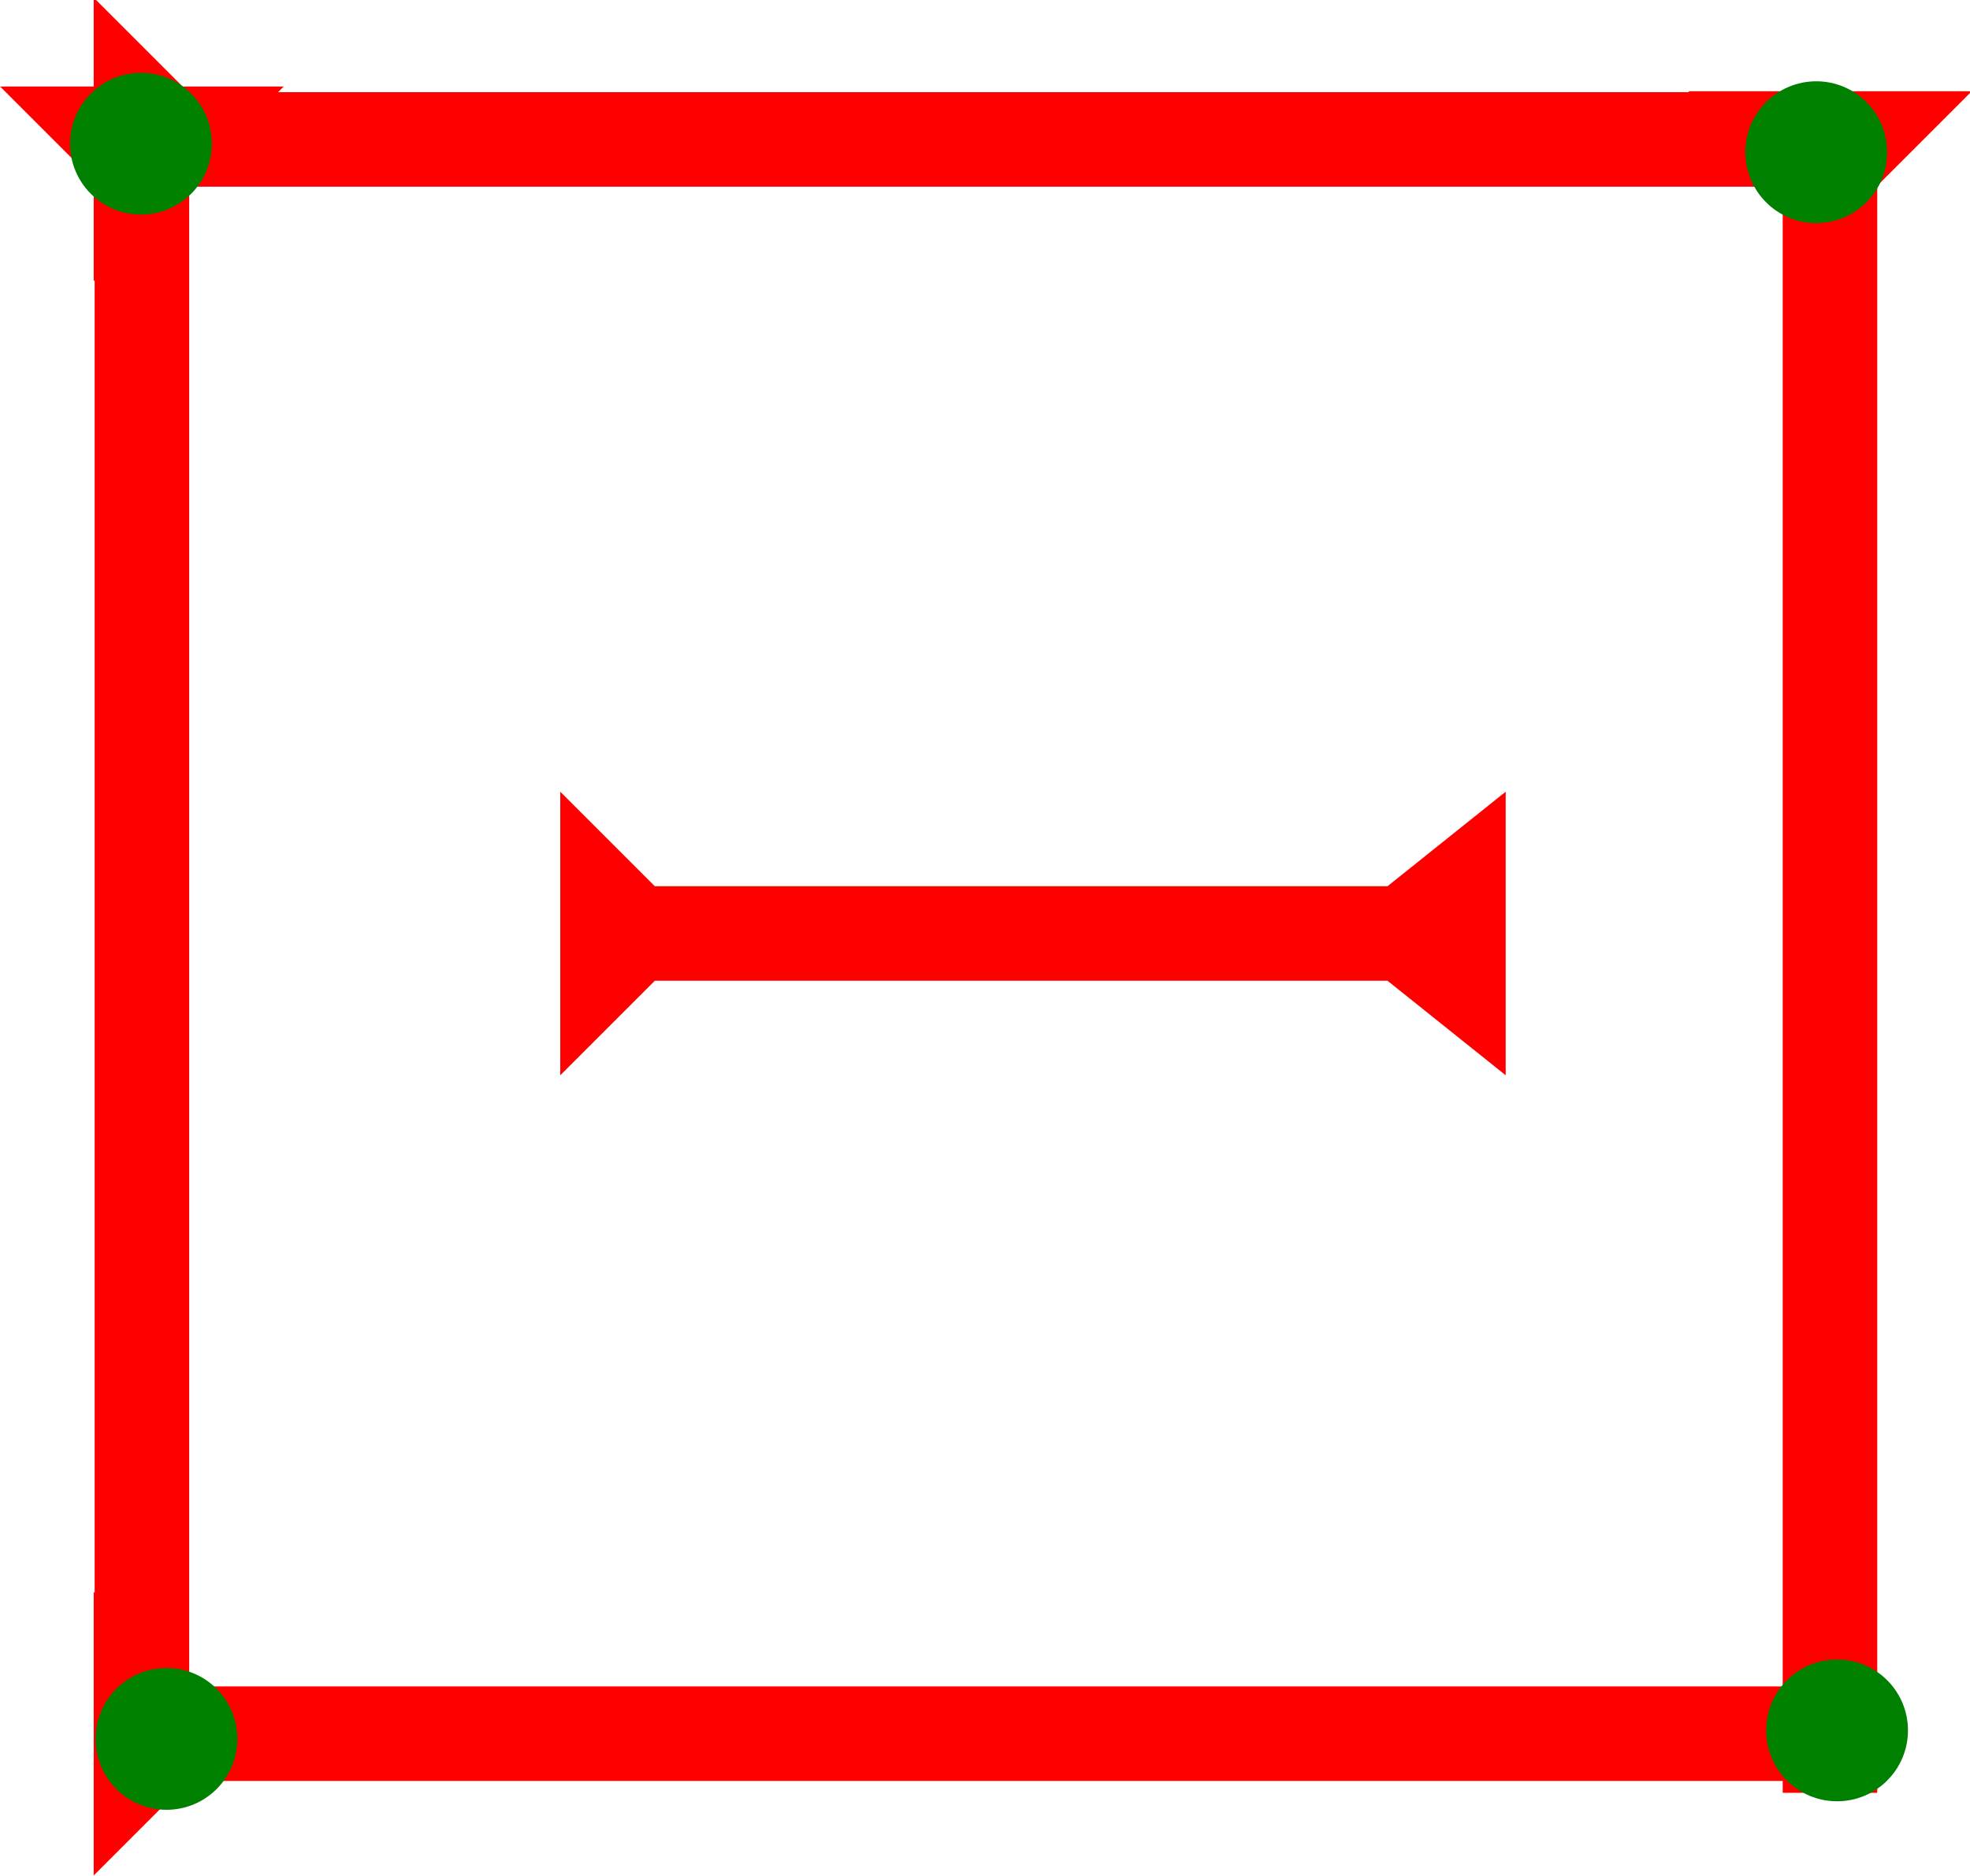 <?xml version="1.0" encoding="UTF-8" standalone="no"?>
<svg
   xmlns:dc="http://purl.org/dc/elements/1.1/"
   xmlns:cc="http://creativecommons.org/ns#"
   xmlns:rdf="http://www.w3.org/1999/02/22-rdf-syntax-ns#"
   xmlns:svg="http://www.w3.org/2000/svg"
   xmlns="http://www.w3.org/2000/svg"
   width="15.75"
   height="15"
   viewBox="0 0 4.167 3.969"
   version="1.1"
   id="svg8">
  <defs
     id="defs2" />
  <g
     id="layer1"
     transform="translate(-18.233,-8.741)">
    <g
       id="g495"
       transform="matrix(0.05,0,0,0.05,18.233,8.924)">
      <title
         id="title491">Down Vertical Mark, DV</title>
      <polygon
         points="0,0 12,0 8,4 8,72 4,72 4,4 "
         style="fill:#ff0000"
         id="polygon493" />
    </g>
    <g
       id="g512"
       transform="matrix(0.05,0,0,0.05,21.804,8.934)">
      <title
         id="title508">Down Vertical Mark, DV</title>
      <polygon
         points="0,0 12,0 8,4 8,72 4,72 4,4 "
         style="fill:#ff0000"
         id="polygon510" />
    </g>
    <g
       id="g518"
       transform="matrix(0,-0.05,0.05,0,18.431,9.336)">
      <title
         id="title514">Right Horizontal Mark, RH</title>
      <polygon
         points="0,0 12,0 8,4 8,72 4,72 4,4 "
         style="fill:#ff0000"
         id="polygon516" />
    </g>
    <g
       id="g524"
       transform="matrix(0,-0.05,0.05,0,18.431,12.709)">
      <title
         id="title520">Right Horizontal Mark, RH</title>
      <polygon
         points="0,0 12,0 8,4 8,72 4,72 4,4 "
         style="fill:#ff0000"
         id="polygon522" />
    </g>
    <g
       id="g376"
       transform="matrix(0.05,0,0,0.05,21.925,8.913)">
      <title
         id="title372">Northeast Corner Connector, NEC</title>
      <circle
         cx="3"
         cy="3"
         r="3"
         style="fill:#008000"
         id="circle374" />
    </g>
    <g
       id="g423"
       transform="matrix(0.05,0,0,0.05,18.381,8.895)">
      <title
         id="title419">Northwest Corner Connector, NWC</title>
      <circle
         cx="3"
         cy="3"
         r="3"
         style="fill:#008000"
         id="circle421" />
    </g>
    <g
       id="g417"
       transform="matrix(0.05,0,0,0.05,18.435,12.27)">
      <title
         id="title413">Southwest Corner Connector, SWC</title>
      <circle
         cx="3"
         cy="3"
         r="3"
         style="fill:#008000"
         id="circle415" />
    </g>
    <g
       id="g393"
       transform="matrix(0.05,0,0,0.05,21.969,12.252)">
      <title
         id="title389">Southeast Corner Connector, SEC</title>
      <circle
         cx="3"
         cy="3"
         r="3"
         style="fill:#008000"
         id="circle391" />
    </g>
    <polygon
       points="12,0 8,4 8,35 12,40 0,40 4,35 4,4 0,0 "
       style="fill:#ff0000"
       id="polygon948"
       transform="matrix(0,-0.05,0.05,0,19.418,11.016)">
      <title
         id="title962">Right Horizontal Barbell Mark, RHBB</title>
    </polygon>
  </g>
</svg>
